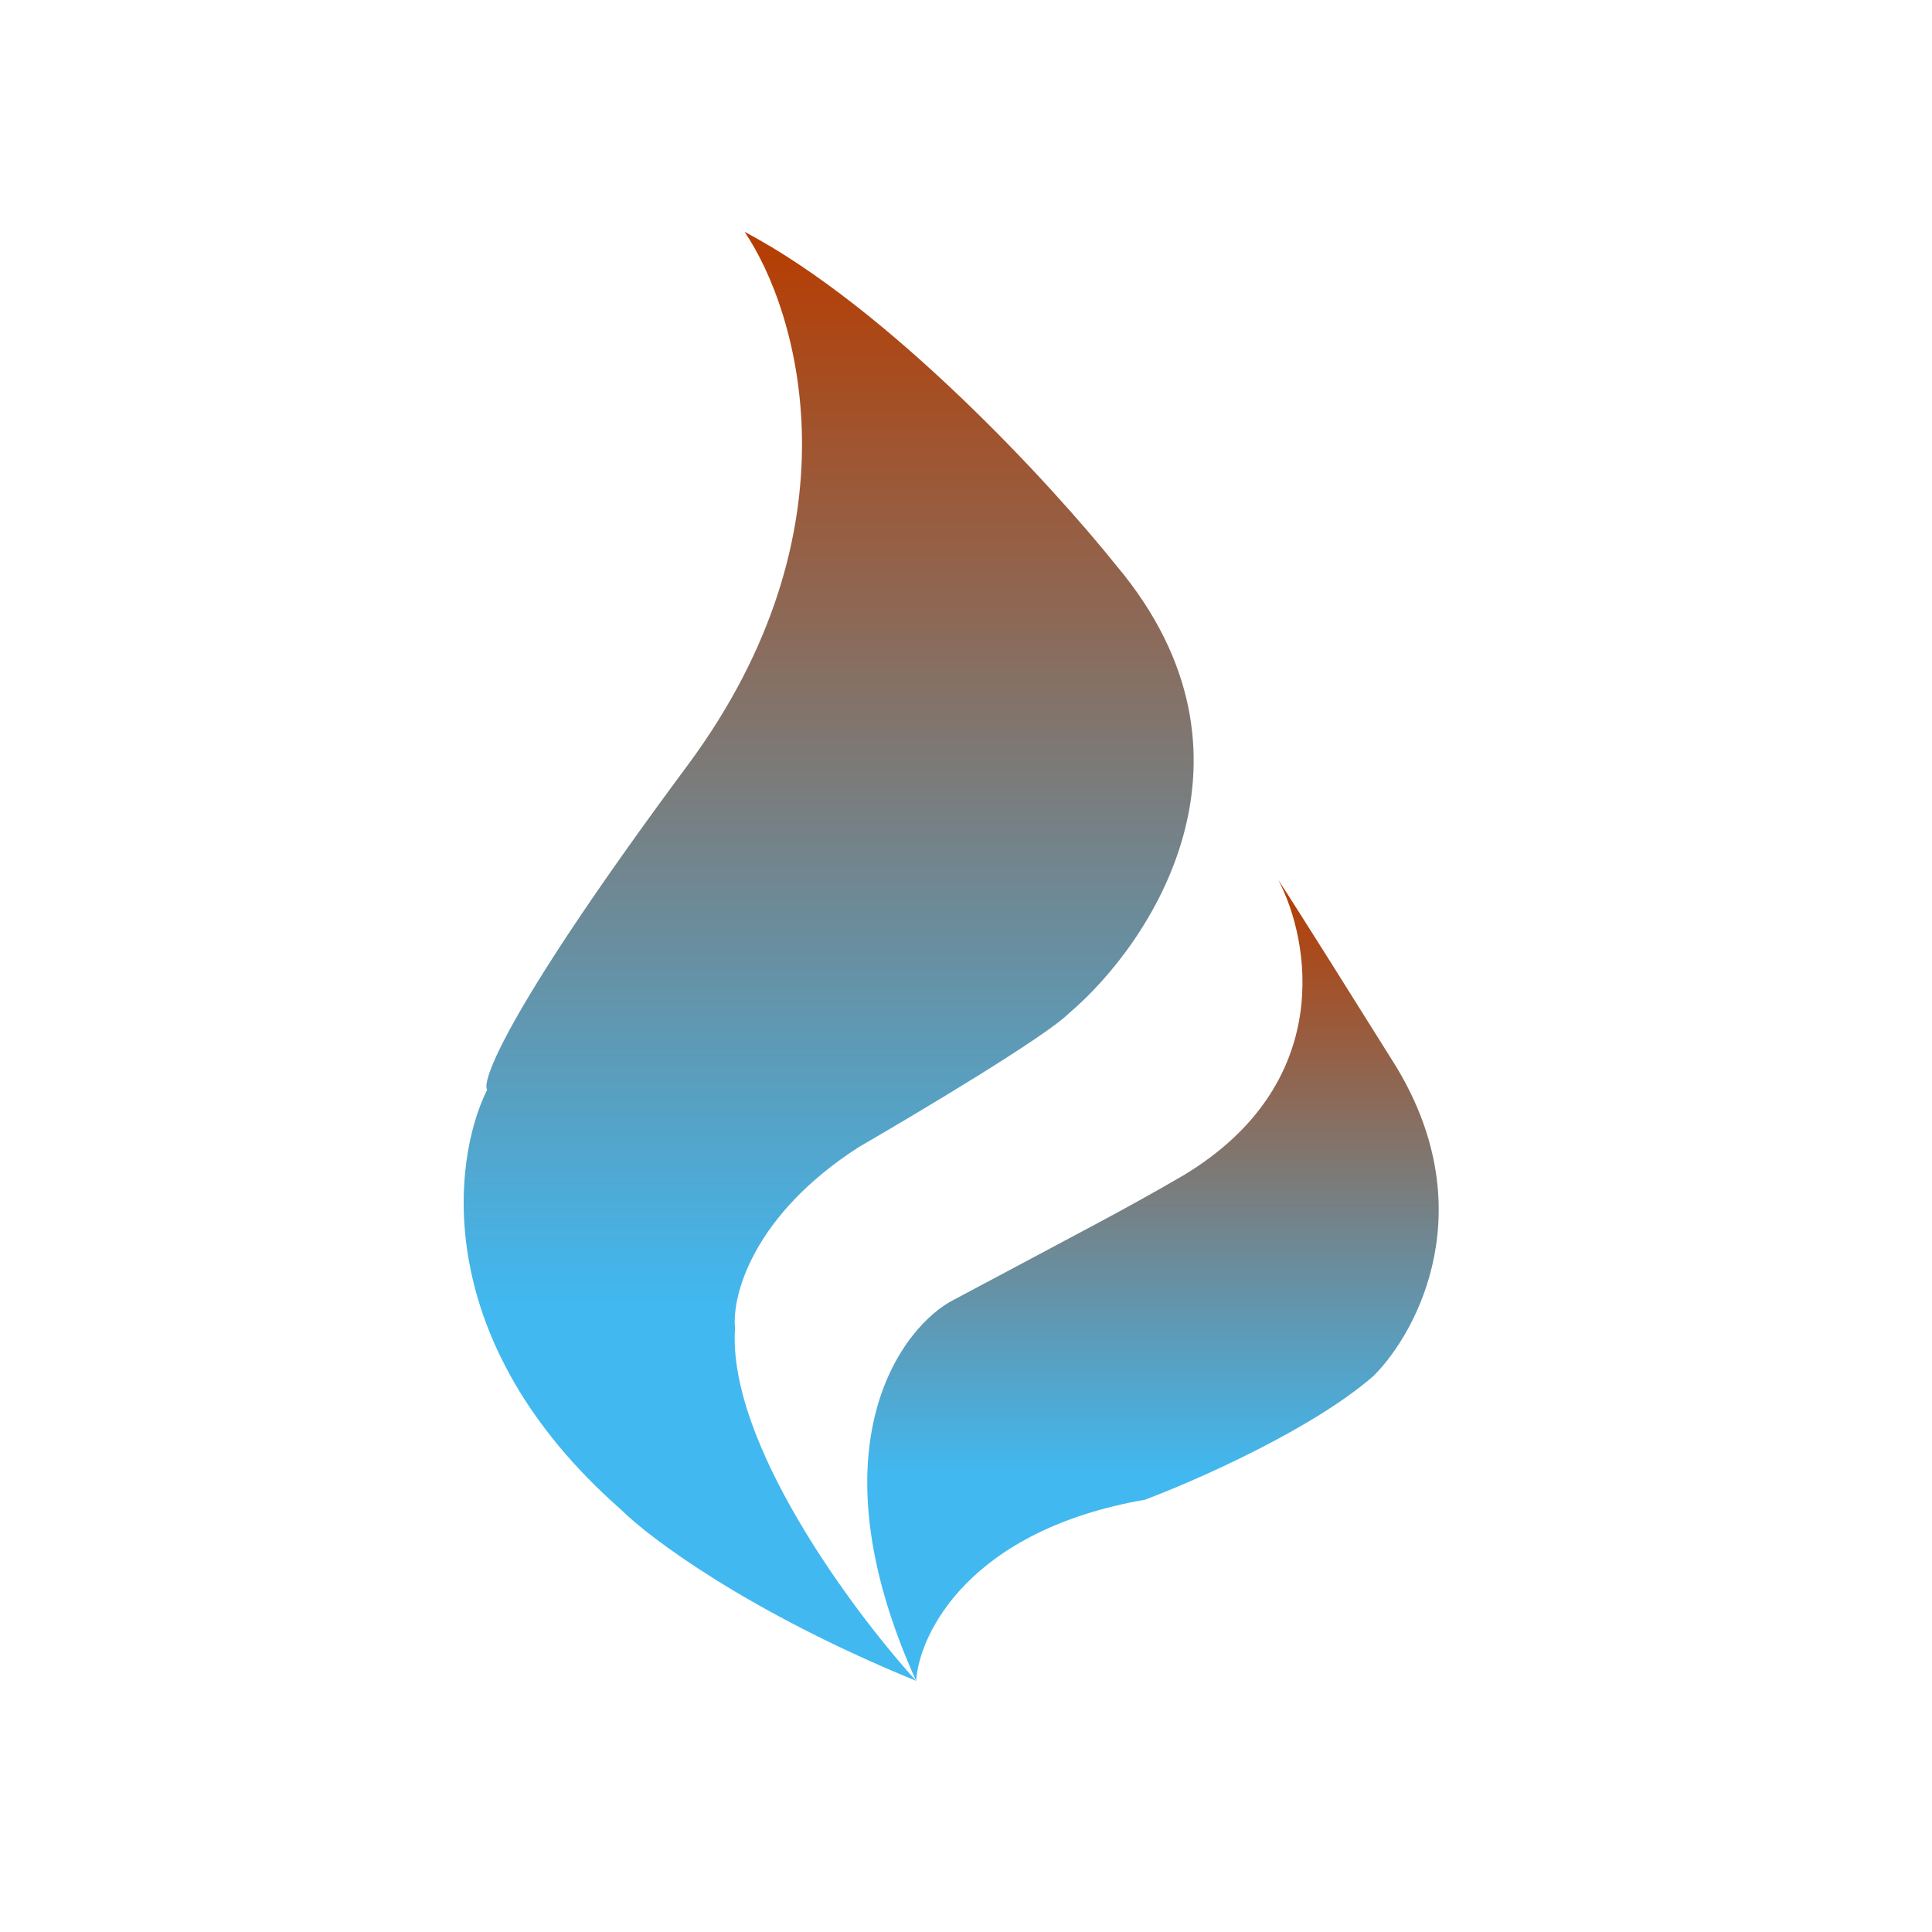 <svg width="50" height="50" viewBox="0 0 50 50" fill="none" xmlns="http://www.w3.org/2000/svg">
<path d="M17.788 19.816C22.328 13.697 20.667 8.056 19.269 6C23.018 7.974 27.245 12.579 28.89 14.635C33.035 19.569 29.795 24.421 27.657 26.23C27.065 26.822 23.792 28.78 22.229 29.684C19.466 31.46 18.94 33.549 19.022 34.372C18.825 37.332 22.065 41.691 23.709 43.5C19.367 41.724 16.801 39.799 16.061 39.059C11.127 34.717 11.703 30.013 12.607 28.204C12.443 27.957 13.249 25.934 17.788 19.816Z" fill="url(#paint0_linear)"/>
<path d="M30.617 30.424C34.565 28.056 33.907 24.339 33.084 22.776C33.479 23.369 35.222 26.148 36.045 27.464C38.413 31.214 36.703 34.454 35.551 35.605C33.972 36.987 30.946 38.319 29.63 38.813C25.091 39.602 23.792 42.267 23.709 43.5C20.946 37.382 23.38 34.289 24.696 33.632C28.397 31.658 29.055 31.329 30.617 30.424Z" fill="url(#paint1_linear)"/>
<defs>
<linearGradient id="paint0_linear" x1="21.446" y1="6" x2="21.446" y2="43.5" gradientUnits="userSpaceOnUse">
<stop stop-color="#B73C00"/>
<stop offset="0.74" stop-color="#41B8F0"/>
</linearGradient>
<linearGradient id="paint1_linear" x1="29.839" y1="22.776" x2="29.839" y2="43.5" gradientUnits="userSpaceOnUse">
<stop stop-color="#B73C00"/>
<stop offset="0.74" stop-color="#41B8F0"/>
</linearGradient>
</defs>
</svg>
